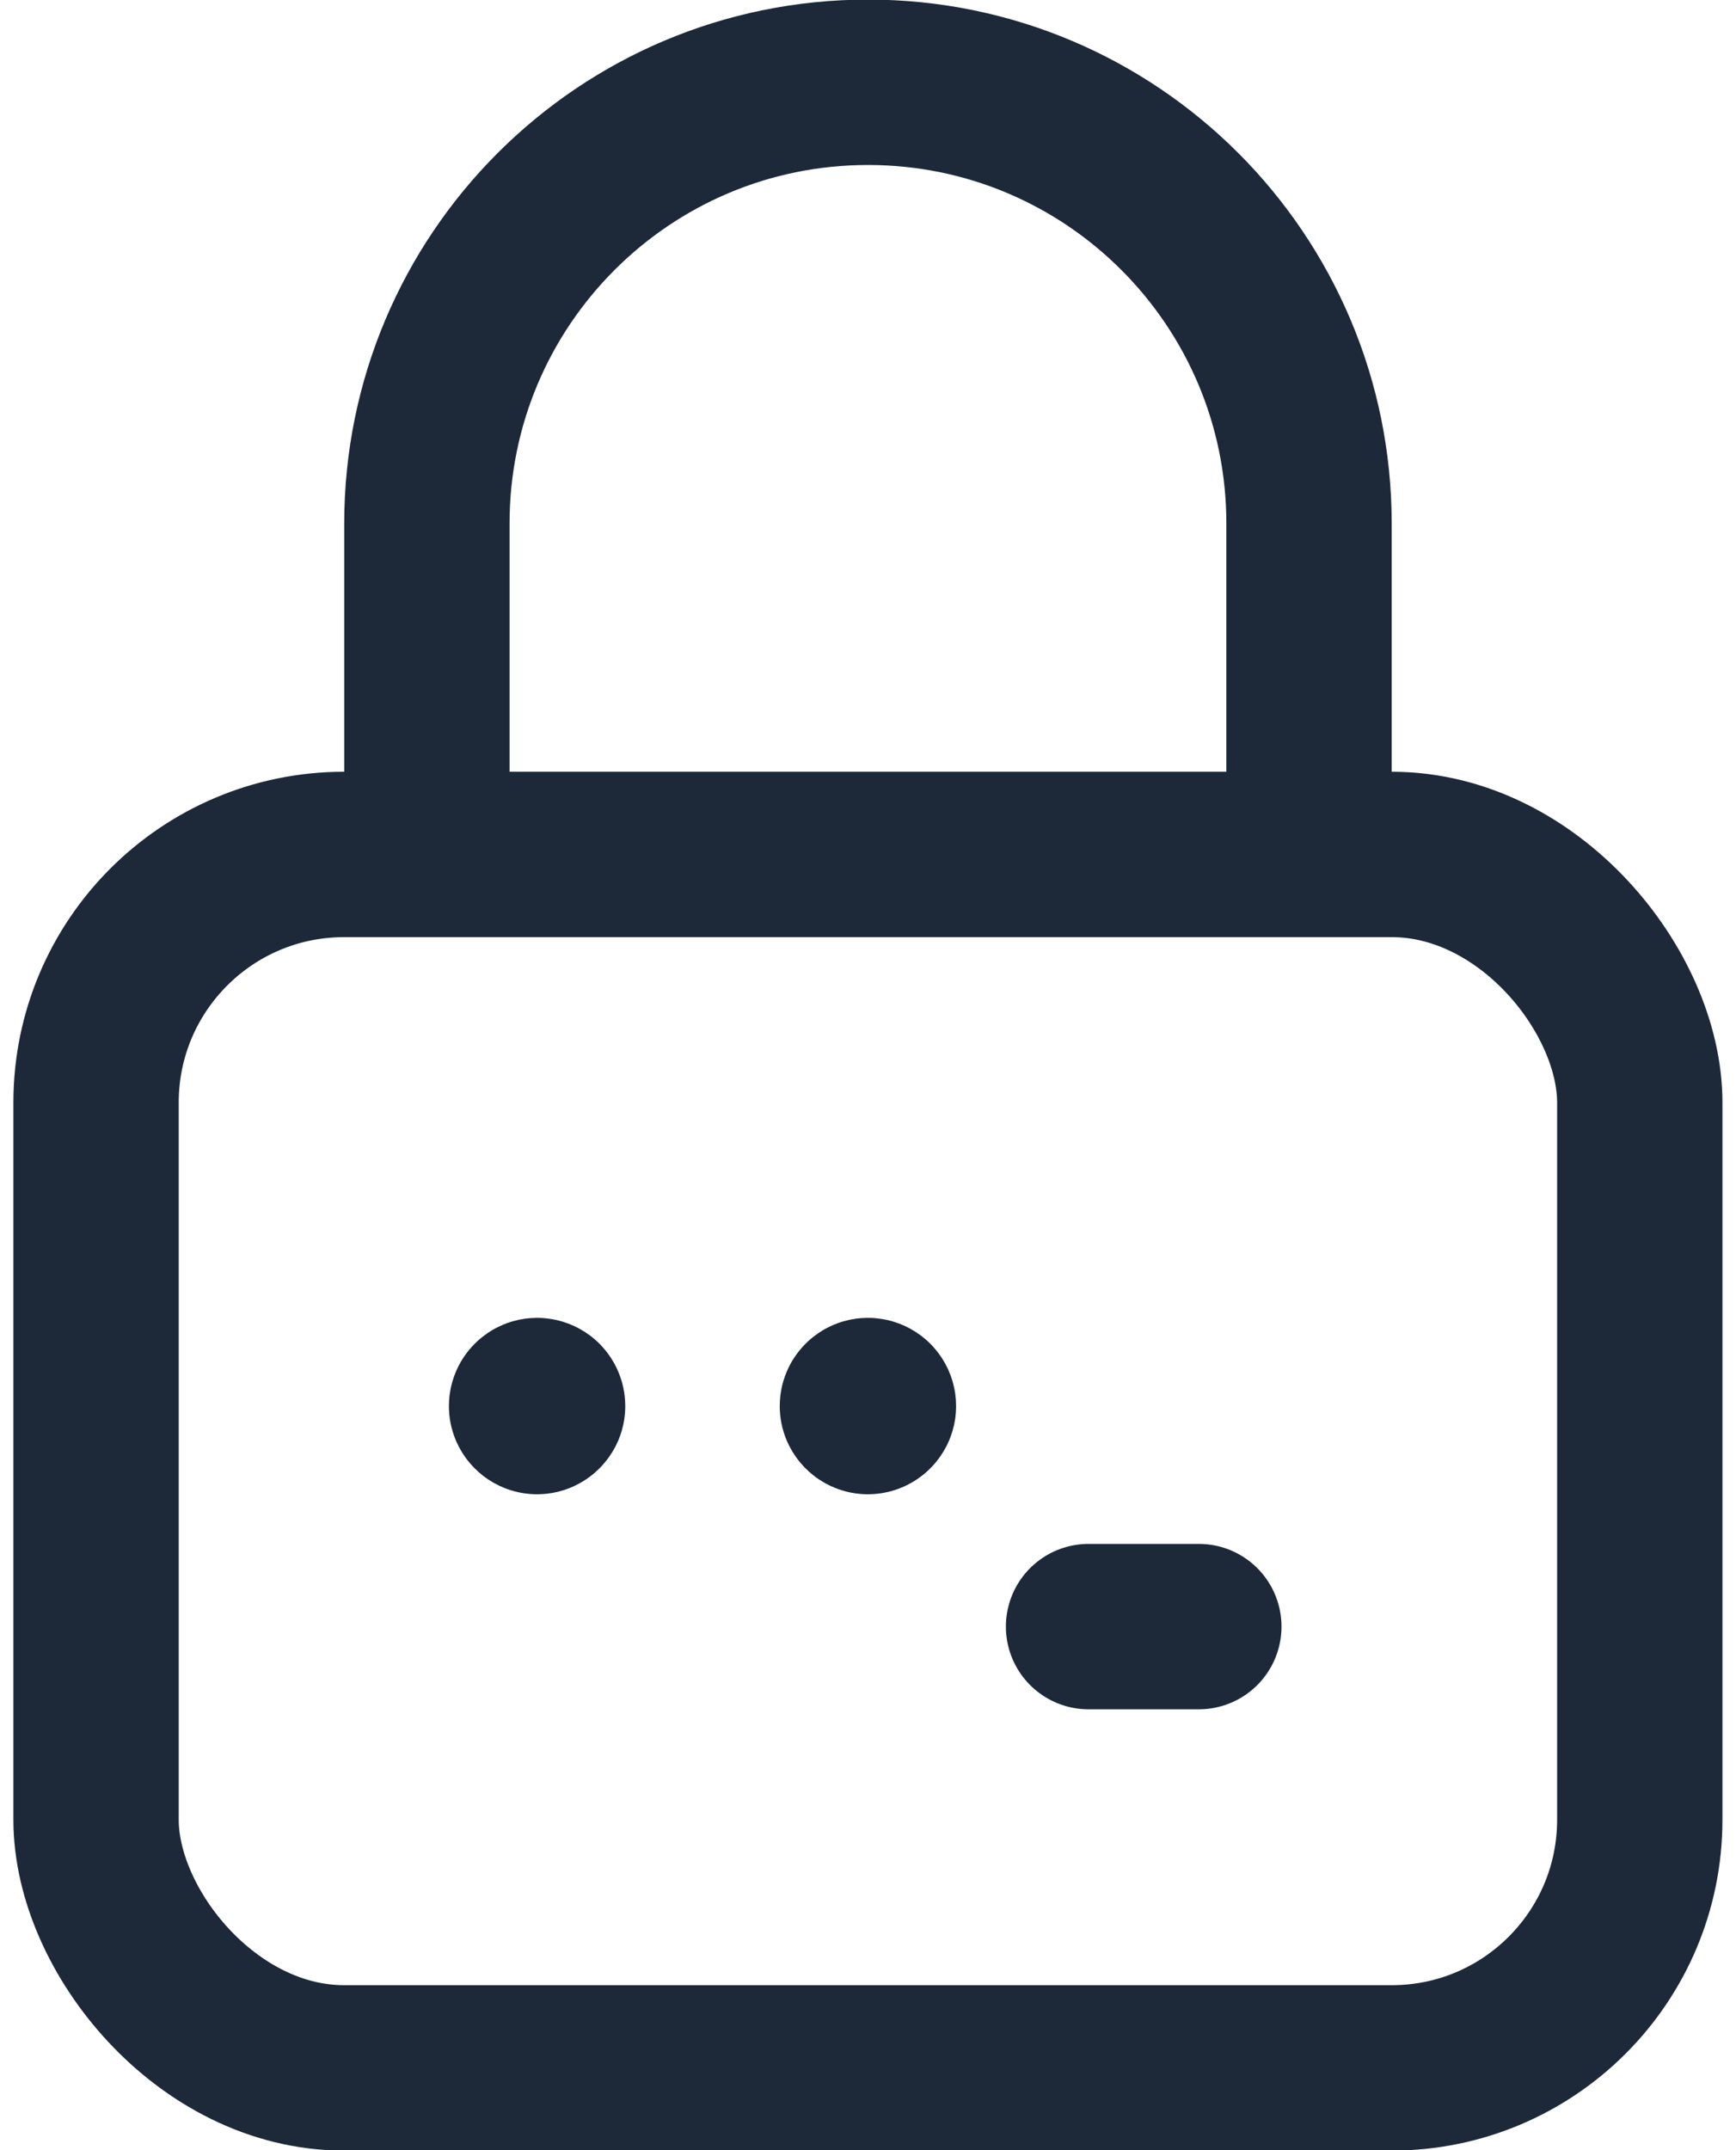 <svg width="21" height="26" viewBox="0 0 21 26" fill="none" xmlns="http://www.w3.org/2000/svg">
<rect x="1.162" y="10.332" width="18.674" height="14.673" rx="3" stroke="#1D2939" stroke-width="2" stroke-linecap="round" stroke-linejoin="round"/>
<path d="M5.164 10.332V6.331V6.331C5.164 3.384 7.553 0.995 10.5 0.995V0.995C13.446 0.995 15.835 3.384 15.835 6.331V6.331V10.332" stroke="#1D2939" stroke-width="2" stroke-linecap="round" stroke-linejoin="round"/>
<path d="M6.544 16.955C6.563 16.974 6.569 17.003 6.559 17.027C6.548 17.052 6.524 17.069 6.497 17.069C6.47 17.069 6.446 17.052 6.435 17.027C6.425 17.003 6.431 16.974 6.45 16.955V16.955C6.476 16.929 6.518 16.929 6.544 16.955" stroke="#1D2939" stroke-width="2" stroke-linecap="round" stroke-linejoin="round"/>
<path d="M10.546 16.955C10.565 16.974 10.571 17.003 10.561 17.027C10.55 17.052 10.526 17.069 10.499 17.069C10.472 17.069 10.448 17.052 10.437 17.027C10.427 17.003 10.433 16.974 10.452 16.955V16.955C10.478 16.929 10.52 16.929 10.546 16.955" stroke="#1D2939" stroke-width="2" stroke-linecap="round" stroke-linejoin="round"/>
<path d="M14.502 19.669H13.168" stroke="#1D2939" stroke-width="2" stroke-linecap="round" stroke-linejoin="round"/>
</svg>
